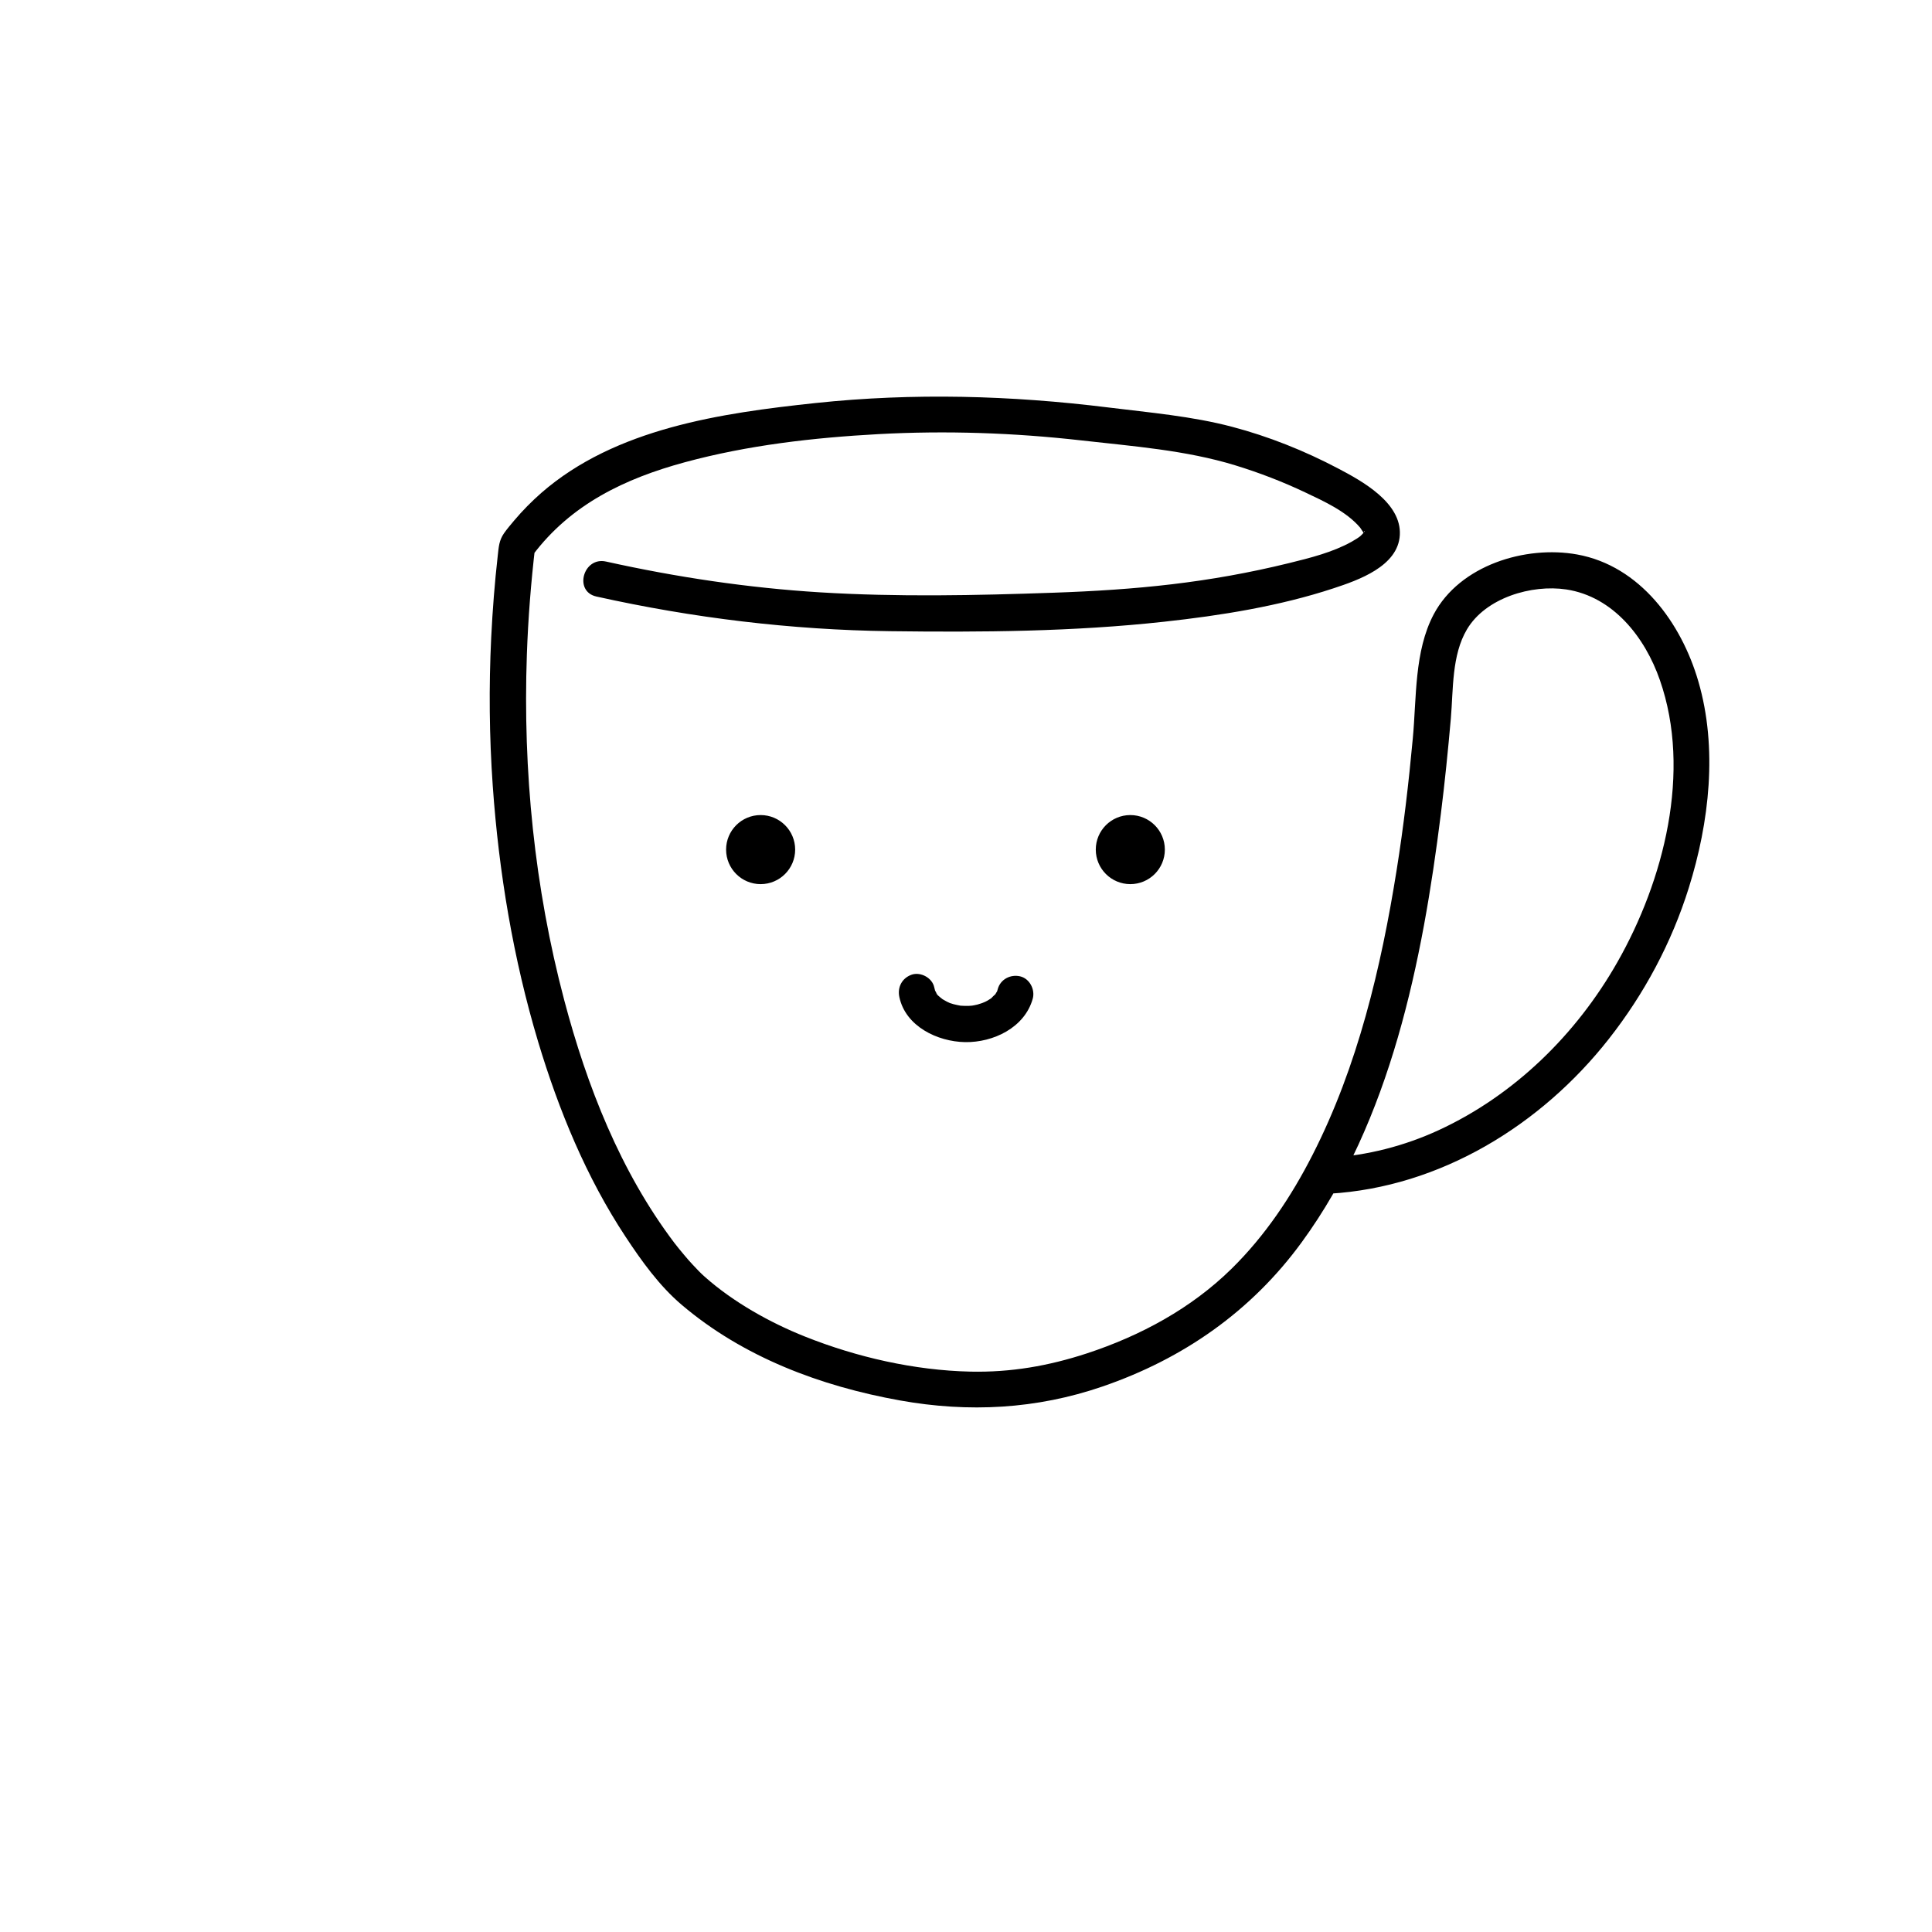 <?xml version="1.0" encoding="utf-8"?>
<!-- Generator: Adobe Illustrator 26.0.1, SVG Export Plug-In . SVG Version: 6.00 Build 0)  -->
<svg version="1.1" id="Layer_1" xmlns="http://www.w3.org/2000/svg" xmlns:xlink="http://www.w3.org/1999/xlink" x="0px" y="0px"
	 viewBox="0 0 200 200" style="enable-background:new 0 0 200 200;" xml:space="preserve">
<style type="text/css">
	.st0{stroke:#000000;stroke-width:0.75;stroke-miterlimit:10;}
	.st1{fill:none;stroke:#000000;stroke-width:2;stroke-miterlimit:10;}
	.st2{fill:none;stroke:#000000;stroke-width:0.75;stroke-miterlimit:10;}
</style>
<g>
	<g>
		<path d="M137.64,123.57c11.47-0.68,21.88-7.09,28.89-16c3.68-4.68,6.51-9.97,8.29-15.65c2.13-6.79,3.01-14.48,0.99-21.39
			c-1.75-6.02-6.03-11.95-12.54-13.13c-5.36-0.97-12.16,1.12-14.85,6.19c-2.03,3.83-1.77,8.65-2.17,12.88
			c-0.42,4.55-0.95,9.09-1.67,13.6c-1.61,10.09-4.03,20.32-8.7,29.47c-2.2,4.32-4.92,8.39-8.39,11.8
			c-4.18,4.11-9.43,6.94-14.97,8.76c-3.97,1.3-7.87,1.98-12.07,1.89c-5.79-0.13-11.76-1.49-17.12-3.63
			c-3.62-1.44-7.42-3.57-10.34-6.16c-0.46-0.4-0.88-0.85-1.29-1.29c-0.3-0.32-0.59-0.65-0.87-0.99c-0.18-0.21-0.36-0.43-0.54-0.65
			c-0.26-0.32-0.47-0.59-0.49-0.62c-5.58-7.38-9.04-16.23-11.39-25.11c-3.08-11.64-4.29-23.74-3.87-35.76
			c0.13-3.77,0.43-7.53,0.87-11.27c-0.09,0.32-0.17,0.63-0.26,0.95c3.96-5.27,9.56-7.93,15.75-9.61c6.53-1.77,13.29-2.54,20.04-2.91
			c7.01-0.38,14.02-0.14,20.99,0.65c5.3,0.6,10.82,1.01,15.94,2.58c2.48,0.76,4.92,1.7,7.26,2.81c1.94,0.92,4.26,1.97,5.68,3.65
			c0.05,0.06,0.43,0.68,0.32,0.46c0.02,0.05,0.03,0.11,0.05,0.16c-0.02-0.24-0.02-0.25-0.01-0.03c0.06-0.06-0.02-0.28,0.08-0.25
			c0.07,0.02-0.38,0.48-0.05,0.14c-0.12,0.13-0.24,0.26-0.37,0.38c-0.15,0.13-0.53,0.38-0.91,0.59c-1.98,1.1-4.28,1.67-6.47,2.21
			c-8.35,2.05-15.82,2.77-24.46,3.07c-8.01,0.28-16.08,0.45-24.08-0.04c-7.46-0.46-14.88-1.57-22.18-3.19
			c-2.35-0.52-3.36,3.09-1,3.62c9.98,2.22,20.18,3.46,30.41,3.59c9.43,0.12,18.99,0.05,28.37-0.98c5.87-0.64,11.93-1.61,17.54-3.46
			c2.55-0.84,6.68-2.27,6.86-5.52c0.18-3.34-3.9-5.58-6.4-6.89c-3.45-1.82-7.2-3.32-10.97-4.31c-4.17-1.1-8.54-1.47-12.81-2
			c-10.08-1.25-20.18-1.53-30.29-0.46c-9.77,1.04-20.73,2.61-28.41,9.31c-1,0.88-1.94,1.83-2.8,2.85c-0.36,0.43-0.74,0.87-1.06,1.33
			c-0.51,0.74-0.54,1.4-0.64,2.28c-0.32,2.82-0.54,5.65-0.68,8.49c-0.25,5.12-0.2,10.26,0.16,15.38c0.63,8.94,2.12,17.89,4.7,26.49
			c2.12,7.05,4.98,14.02,9.05,20.18c1.64,2.49,3.49,5.07,5.78,7.02c6.4,5.45,14.43,8.45,22.61,9.92c7.13,1.28,14.14,0.91,20.98-1.44
			c8.36-2.87,15.41-7.79,20.62-14.93c9.25-12.66,12.5-29.12,14.41-44.37c0.41-3.27,0.74-6.56,1.03-9.84
			c0.26-3.03,0.08-6.56,1.67-9.24c1.94-3.27,6.7-4.67,10.28-4.13c4.87,0.74,8.16,4.97,9.69,9.38c3.31,9.48,0.41,20.76-4.41,29.22
			c-4.25,7.47-10.66,13.76-18.5,17.38c-3.54,1.63-7.39,2.62-11.28,2.85C135.24,119.97,135.22,123.72,137.64,123.57L137.64,123.57z"
			/>
	</g>
</g>
<circle class="st0" cx="78.74" cy="87.95" r="3.2"/>
<g>
	<g>
		<path d="M93.1,103.21c0.64,3.04,3.95,4.62,6.8,4.67c2.92,0.05,6.18-1.5,7.01-4.5c0.26-0.94-0.32-2.08-1.31-2.31
			c-0.99-0.23-2.03,0.3-2.31,1.31c0,0.02-0.1,0.35-0.11,0.35c-0.03-0.01,0.2-0.38,0.04-0.11c-0.07,0.1-0.13,0.21-0.19,0.32
			c-0.17,0.28,0.18-0.17,0.02-0.03c-0.15,0.13-0.33,0.31-0.47,0.46c-0.15,0.16,0.29-0.19,0-0.01c-0.12,0.07-0.23,0.15-0.35,0.22
			c-0.08,0.05-0.16,0.09-0.25,0.13c-0.09,0.05-0.5,0.18-0.08,0.05c-0.24,0.07-0.47,0.16-0.71,0.23c-0.12,0.03-0.25,0.06-0.37,0.08
			c-0.2,0.04-0.3,0.04-0.04,0.02c-0.29,0.03-0.58,0.05-0.88,0.04c-0.13,0-0.27-0.01-0.4-0.02c-0.37-0.01,0.17,0.04-0.05,0
			c-0.25-0.05-0.5-0.09-0.75-0.16c-0.12-0.03-0.24-0.07-0.36-0.11c-0.1-0.04-0.47-0.24-0.09-0.03c-0.21-0.12-0.42-0.21-0.62-0.34
			c-0.05-0.03-0.39-0.23-0.15-0.09c0.23,0.14-0.07-0.06-0.12-0.11c-0.11-0.1-0.42-0.33-0.45-0.47c0.15,0.2,0.18,0.24,0.11,0.13
			c-0.04-0.05-0.07-0.1-0.1-0.16c-0.05-0.09-0.09-0.19-0.15-0.27c-0.11-0.17,0.12,0.41,0.03,0.05c-0.03-0.12-0.06-0.23-0.09-0.35
			c-0.2-0.96-1.38-1.61-2.31-1.31C93.39,101.23,92.88,102.18,93.1,103.21L93.1,103.21z"/>
	</g>
</g>
<path class="st1" d="M-15.89,46.37"/>
<path class="st1" d="M-19.32,33.47"/>
<path class="st2" d="M53.19,60.42"/>
<path class="st2" d="M52.97,55.41"/>
<circle class="st0" cx="117.01" cy="87.95" r="3.2"/>
</svg>
